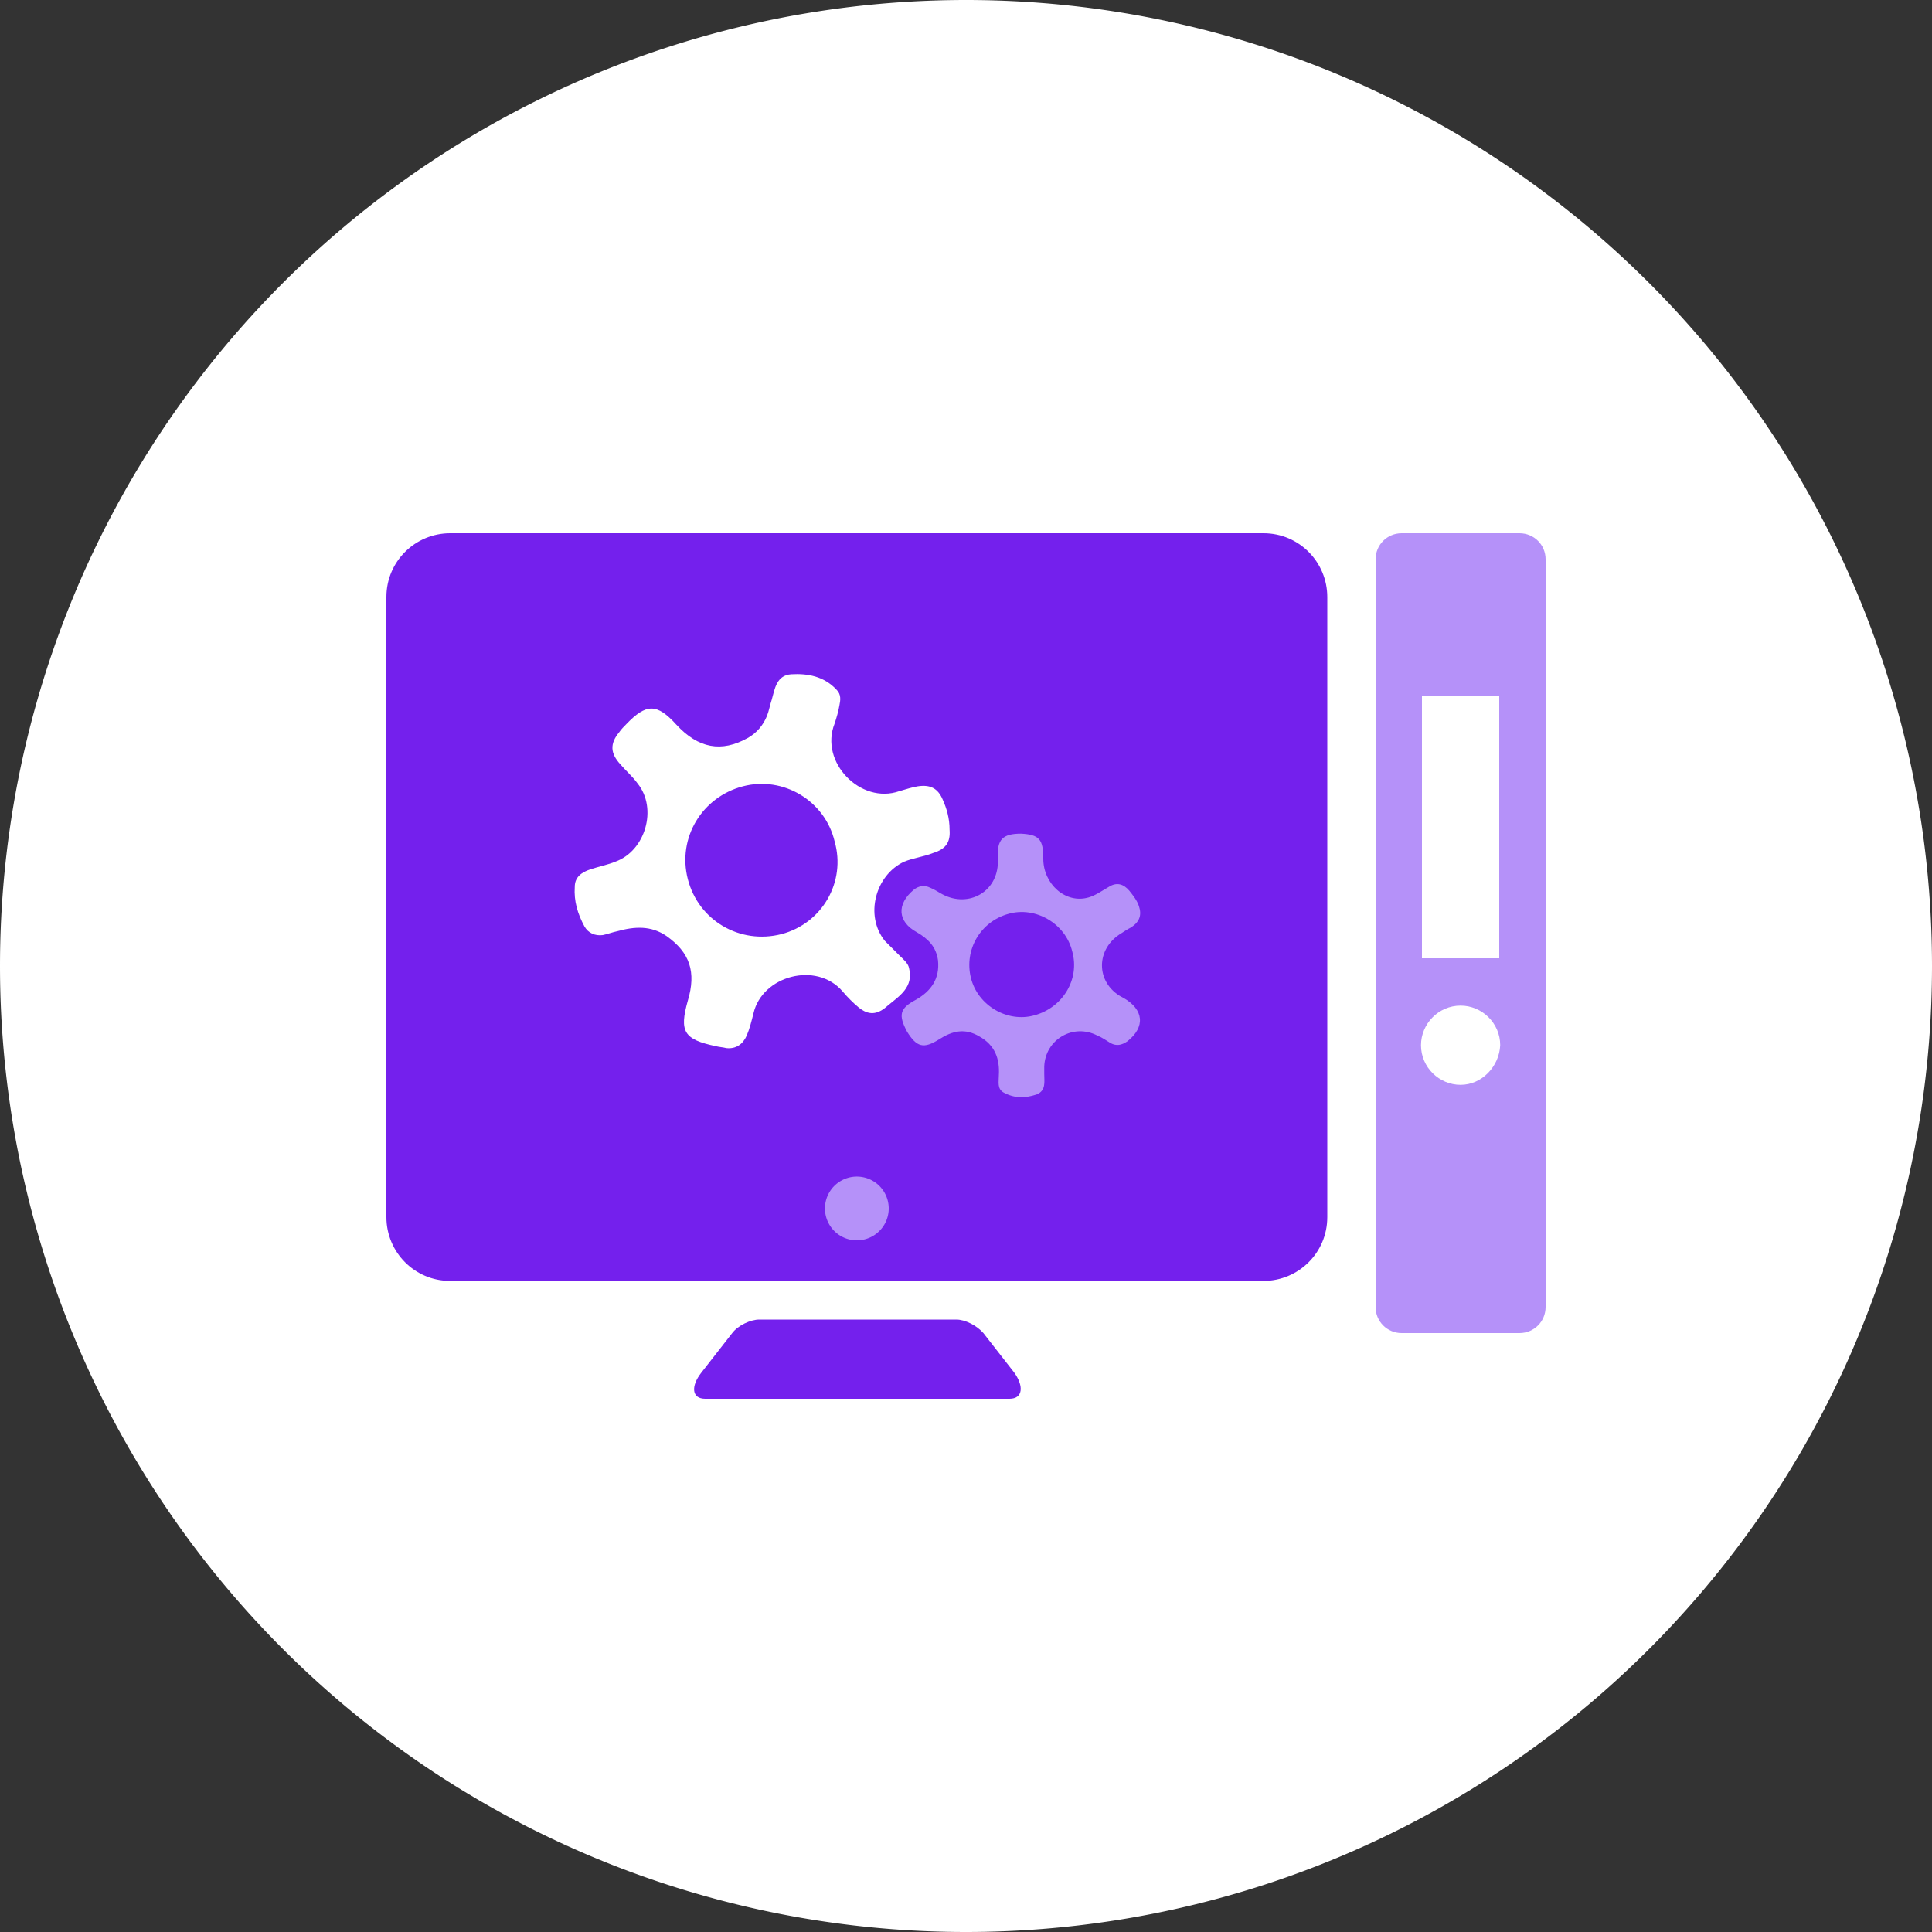 <svg
  t="1638103594826"
  class="icon"
  viewBox="0 0 1024 1024"
  version="1.1"
  xmlns="http://www.w3.org/2000/svg"
  p-id="14981"
  width="128"
  height="128"
>
  <rect x="0" y="0" width="1024" height="1024" fill="#333333" stroke="none"/>
  <path
    d="M512 512m-512 0a512 512 0 1 0 1024 0 512 512 0 1 0-1024 0Z"
    fill="#FFFFFF"
    p-id="14982"
  ></path>
  <path
    d="M669.696 282.624c18.944 0 33.792 15.36 33.792 33.792V645.12c0 18.944-15.36 33.792-33.792 33.792H238.592c-18.944 0-33.792-15.36-33.792-33.792V316.416c0-18.944 15.36-33.792 33.792-33.792h431.104z"
    fill="#7420ED"
    p-id="14983"
  ></path>
  <path
    d="M499.712 423.936c-2.56-6.144-6.656-8.192-13.312-7.168-3.072 0.512-6.144 1.536-9.728 2.56-20.48 7.168-42.496-15.36-34.304-35.84 1.024-3.072 2.048-6.656 2.56-9.728 0.512-2.56 1.024-5.632-1.536-8.192-6.656-7.168-15.36-8.704-24.064-8.192-7.68 0.512-8.704 7.68-10.24 13.312-1.024 3.072-1.536 6.144-2.56 8.704-2.048 5.12-5.632 9.216-10.24 11.776-13.824 7.68-26.112 5.632-37.888-7.168-10.24-11.264-15.872-11.264-26.624 0-1.024 1.024-2.56 2.56-3.584 4.096-5.12 6.144-4.608 11.264 0.512 16.896 3.072 3.584 6.656 6.656 9.216 10.24 10.752 13.312 4.096 35.84-11.776 41.472-3.584 1.536-8.704 2.56-13.312 4.096-4.608 1.536-8.192 4.096-8.192 9.216-0.512 7.68 1.536 14.336 5.12 20.992 2.048 3.584 5.632 5.12 9.728 4.608 2.56-0.512 5.12-1.536 7.68-2.048 9.216-2.56 17.92-3.072 26.112 2.56 12.288 8.704 15.872 18.944 11.264 34.304-4.608 16.384-2.048 20.48 14.848 24.064 2.048 0.512 3.584 0.512 5.632 1.024 5.12 0.512 8.704-2.048 10.752-6.656 1.536-3.584 2.56-7.68 3.584-11.776 4.608-19.968 33.28-27.648 47.104-11.776 2.56 3.072 5.632 6.144 8.704 8.704 5.12 4.096 9.728 4.096 15.36-1.024 6.144-5.12 13.824-9.728 11.264-19.968-0.512-2.56-3.072-4.608-5.12-6.656l-7.68-7.68c-10.752-13.312-5.12-34.816 10.24-41.984 5.12-2.048 10.24-2.56 15.36-4.608 6.656-2.048 9.216-5.632 8.704-12.288 0-6.144-1.536-11.264-3.584-15.872zM414.208 495.104c-22.016 5.632-44.032-7.168-49.664-29.184-5.632-22.016 7.68-43.52 29.184-49.152 21.504-5.632 43.52 7.68 48.64 29.184 6.144 21.504-6.656 43.52-28.16 49.152z"
    fill="#FFFFFF"
    p-id="14984"
  ></path>
  <path
    d="M603.648 480.256c-1.024-3.072-3.072-5.632-5.12-8.192-3.072-3.584-6.656-4.608-10.752-2.048-3.584 2.048-7.168 4.608-10.752 5.632-12.288 3.584-24.064-7.168-24.064-20.48 0-10.24-2.048-12.8-11.776-13.312-9.728 0-12.8 3.072-12.288 12.8v2.048c0 15.872-15.36 24.576-29.184 17.408-2.048-1.024-4.096-2.56-6.656-3.584-3.072-1.536-6.144-1.024-8.704 1.024-9.216 7.68-8.704 16.896 1.536 22.528 6.144 3.584 10.24 7.68 11.264 14.848 1.024 9.728-3.584 16.384-11.776 20.992-8.704 4.608-9.216 8.192-4.608 16.896 5.12 8.192 8.704 9.216 16.896 4.096 7.168-4.608 13.824-6.144 21.504-1.536 8.192 4.608 10.752 11.776 10.24 20.48 0 3.584-1.024 7.168 2.56 9.216 5.632 3.072 11.264 3.072 17.408 1.024 5.12-2.048 4.096-6.656 4.096-10.752v-4.096c0.512-14.336 15.36-23.04 28.16-16.384 2.56 1.024 4.608 2.56 7.168 4.096 3.072 1.536 5.632 1.024 8.704-1.024 9.728-7.68 8.704-16.896-2.048-23.04-0.512 0-0.512-0.512-1.024-0.512-13.824-7.68-13.824-25.6 0-33.792 1.536-1.024 3.072-2.048 5.12-3.072 4.608-3.072 5.632-6.656 4.096-11.264z m-55.296 57.856c-14.336 4.096-30.208-5.12-33.792-19.968-3.584-14.848 5.12-29.696 19.968-33.792 14.336-4.096 30.208 5.12 33.792 19.968 4.096 14.848-5.12 29.696-19.968 33.792z"
    fill="#B591F9"
    p-id="14985"
  ></path>
  <path
    d="M535.04 741.376H373.76c-7.168 0-7.68-6.656-2.048-13.824l16.384-20.992c3.072-4.096 9.728-7.168 14.336-7.168H506.88c4.608 0 10.752 3.072 14.336 7.168l16.384 20.992c5.12 7.168 4.608 13.824-2.56 13.824z"
    fill="#7420ED"
    p-id="14986"
  ></path>
  <path
    d="M454.144 640.512m-16.896 0a16.896 16.896 0 1 0 33.792 0 16.896 16.896 0 1 0-33.792 0Z"
    fill="#B591F9"
    p-id="14987"
  ></path>
  <path
    d="M805.376 282.624h-62.464c-7.68 0-13.824 6.144-13.824 13.824v396.288c0 7.68 6.144 13.824 13.824 13.824h62.464c7.68 0 13.824-6.144 13.824-13.824V296.448c0-7.68-6.144-13.824-13.824-13.824zM753.664 368.64h40.96v139.264h-40.96V368.64z m20.48 206.336c-11.264 0-20.992-9.216-20.992-20.992 0-11.264 9.216-20.992 20.992-20.992 11.264 0 20.992 9.216 20.992 20.992-0.512 11.264-9.728 20.992-20.992 20.992z"
    fill="#B591F9"
    p-id="14988"
  ></path>
</svg>
